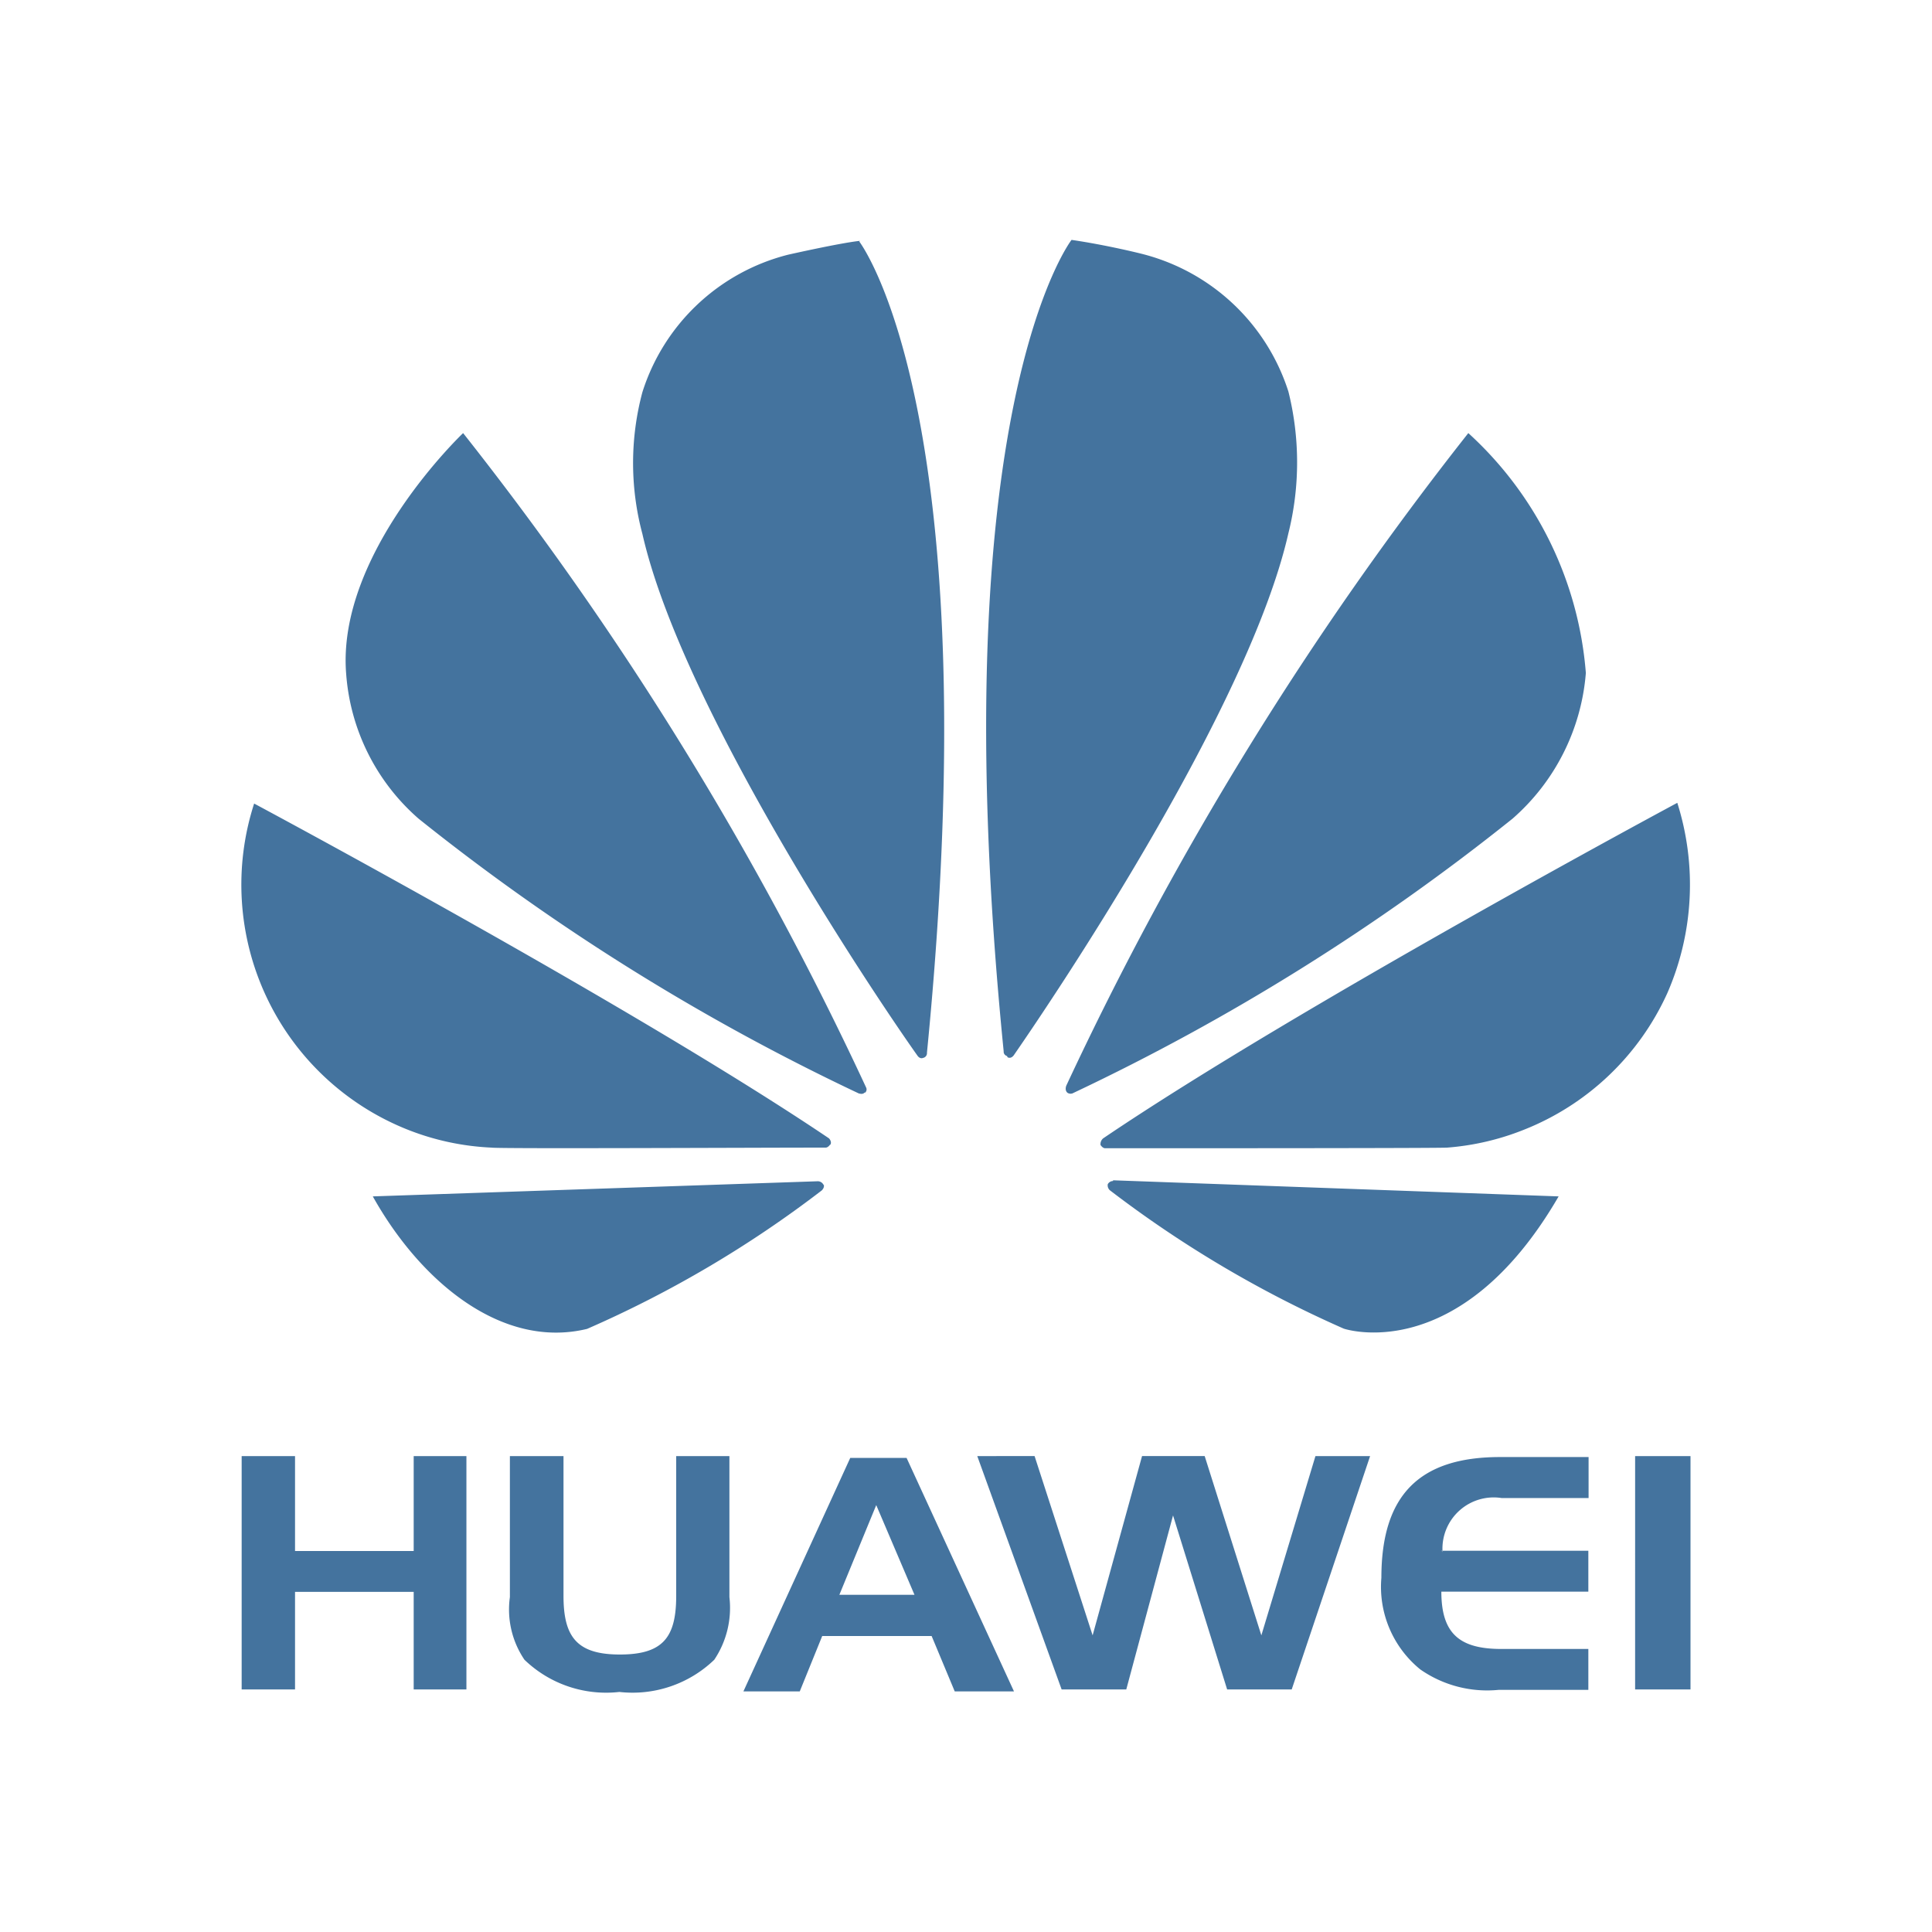 <?xml version="1.0" encoding="UTF-8"?>
<svg width="24px" fill="#44739e" height="24px" viewBox="0 0 24 24" version="1.1" xmlns="http://www.w3.org/2000/svg" xmlns:xlink="http://www.w3.org/1999/xlink">
            <path d="m 13.262,13.576 a 0.071,0.071 0 0 0 0.074,0 27.541,27.541 0 0 0 5.453,-3.406 2.685,2.685 0 0 0 0.911,-1.81 4.507,4.507 0 0 0 -1.46,-2.98 41.238,41.238 0 0 0 -4.994,8.106 c 0,0 -0.025,0.058 0.016,0.09 z m 7.574,-3.603 c 0,0 -4.7,2.522 -7.132,4.168 a 0.094,0.094 0 0 0 -0.033,0.082 c 0,0 0.025,0.041 0.058,0.041 0.868,0 4.168,0 4.249,-0.008 a 3.222,3.222 0 0 0 0.95,-0.221 3.281,3.281 0 0 0 1.785,-1.7 3.367,3.367 0 0 0 0.123,-2.362 z m -1.474,4.889 -5.535,-0.2 v 0.009 a 0.075,0.075 0 0 0 -0.066,0.04 0.083,0.083 0 0 0 0.025,0.074 14.167,14.167 0 0 0 2.907,1.72 c 0,0 1.433,0.486 2.669,-1.643 z m -6.853,-1.744 0.008,0.016 c 0.049,0.025 0.082,-0.033 0.082,-0.033 0.532,-0.769 2.915,-4.315 3.406,-6.477 a 3.637,3.637 0 0 0 0,-1.76 2.572,2.572 0 0 0 -1.826,-1.712 c 0,0 -0.418,-0.106 -0.868,-0.172 0,0 -1.638,2.113 -0.843,10.08 a 0.055,0.055 0 0 0 0.041,0.058 z m -1.109,0 c 0.033,0.041 0.065,0.024 0.065,0.024 a 0.06,0.06 0 0 0 0.05,-0.065 C 12.3,5.109 10.674,3 10.674,3 L 10.683,2.992 C 10.445,3.016 9.79,3.164 9.79,3.164 a 2.556,2.556 0 0 0 -1.81,1.708 3.405,3.405 0 0 0 0,1.76 c 0.492,2.168 2.891,5.741 3.42,6.486 z m -6.351,0.909 a 3.213,3.213 0 0 0 1.056,0.229 c 0.082,0.016 3.292,0 4.152,0 0.032,0 0.057,-0.041 0.057,-0.041 v 0.008 C 10.339,14.182 10.298,14.141 10.298,14.141 7.866,12.5 3.157,9.982 3.157,9.982 a 3.275,3.275 0 0 0 1.892,4.045 z m 5.11,0.647 -5.528,0.188 c 0.6,1.073 1.613,1.9 2.662,1.646 a 13.965,13.965 0 0 0 2.915,-1.72 c 0.041,-0.041 0.024,-0.074 0.024,-0.074 v 0.009 A 0.079,0.079 0 0 0 10.159,14.674 Z M 5.2,10.17 a 27.6,27.6 0 0 0 5.47,3.414 c 0.009,0 0.05,0.017 0.074,-0.016 v 0.008 A 0.054,0.054 0 0 0 10.76,13.511 40.874,40.874 0 0 0 5.753,5.38 c 0,0 -1.572,1.49 -1.453,2.988 a 2.642,2.642 0 0 0 0.9,1.802 z m 15.112,7.918 H 21 v 2.899 H 20.312 Z M 17.16,19.6 a 1.321,1.321 0 0 0 0.483,1.138 1.451,1.451 0 0 0 0.974,0.254 h 1.114 V 20.484 H 18.65 c -0.516,0 -0.745,-0.188 -0.745,-0.712 h 1.826 v -0.508 h -1.815 v 0.017 l -0.008,-0.017 h 0.011 a 0.637,0.637 0 0 1 0.734,-0.655 h 1.081 V 18.1 h -1.1 c -1.008,0 -1.474,0.479 -1.474,1.5 z m 0.753,-0.316 v -0.017 h -0.011 z m -2.244,1.031 -0.704,-2.227 h -0.778 l -0.614,2.227 -0.721,-2.227 H 12.14 l 1.048,2.899 h 0.803 l 0.581,-2.162 0.672,2.162 h 0.802 l 0.974,-2.899 h -0.679 z m -4.407,-2.204 h -0.7 l -1.327,2.9 h 0.7 l 0.279,-0.688 h 1.359 l 0.287,0.688 h 0.736 z m -0.835,1.7 0.458,-1.114 0.475,1.114 z M 8.4,19.824 C 8.4,20.34 8.236,20.553 7.7,20.553 7.164,20.553 7,20.332 7,19.824 V 18.088 H 6.334 v 1.752 a 1.112,1.112 0 0 0 0.181,0.778 1.461,1.461 0 0 0 1.179,0.4 1.464,1.464 0 0 0 1.179,-0.4 1.157,1.157 0 0 0 0.188,-0.778 V 18.088 H 8.4 Z M 5.139,19.267 H 3.665 V 18.088 H 3.002 v 2.899 h 0.663 v -1.212 h 1.474 v 1.212 H 5.794 V 18.088 H 5.139 Z"/>

</svg>